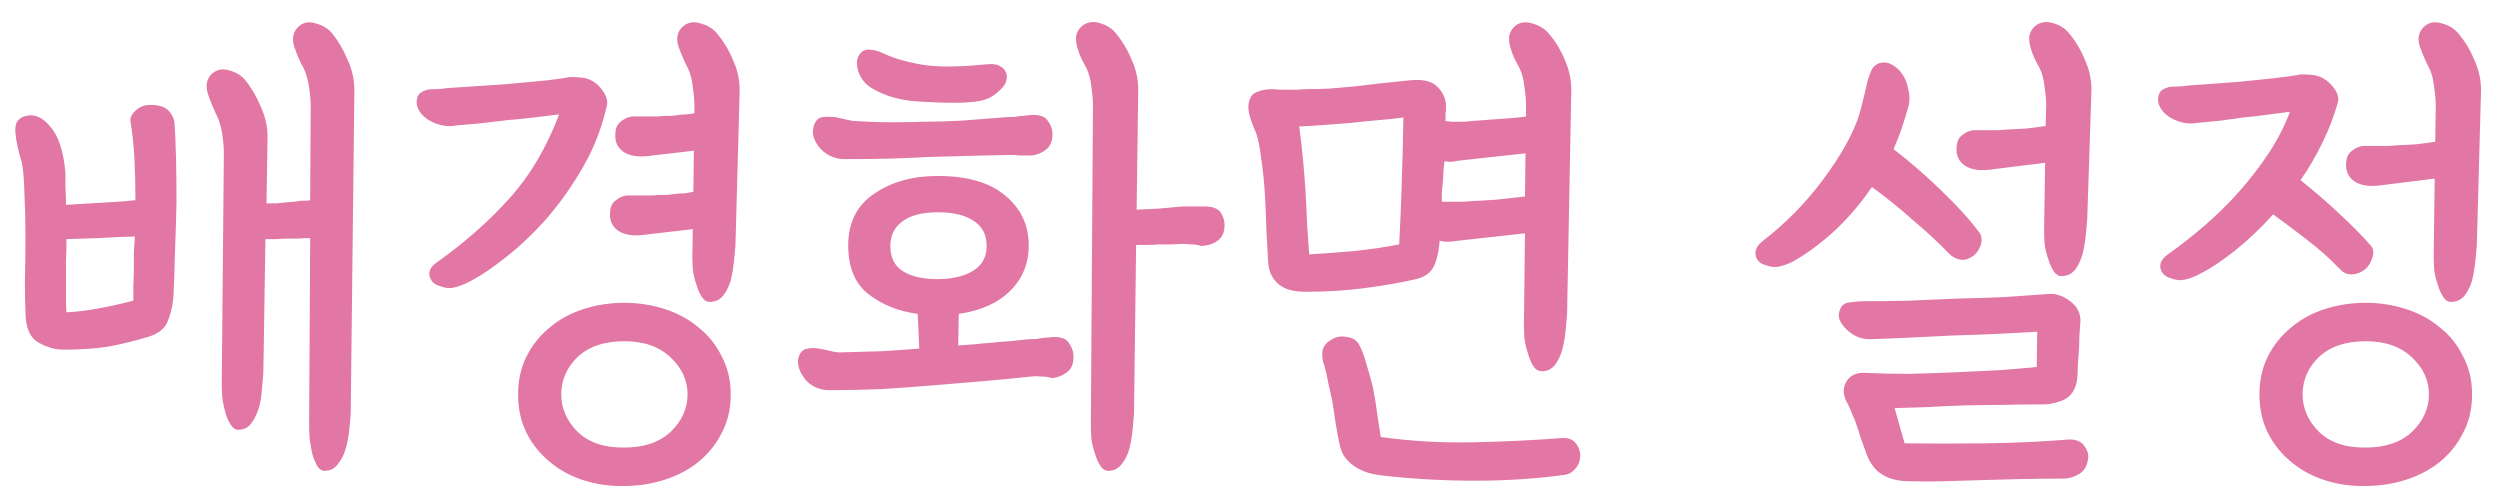 <svg width="114" height="23" viewBox="0 0 114 23" fill="none" xmlns="http://www.w3.org/2000/svg">
<path d="M1.088 5.312C1.52 5.168 1.92 5.32 2.288 5.768C2.672 6.2 2.904 6.912 2.984 7.904C2.984 8.08 2.984 8.288 2.984 8.528C3 8.768 3.008 9.04 3.008 9.344C3.248 9.328 3.496 9.312 3.752 9.296C4.024 9.28 4.296 9.264 4.568 9.248C4.824 9.232 5.088 9.216 5.36 9.2C5.632 9.184 5.904 9.16 6.176 9.128C6.176 8.44 6.16 7.8 6.128 7.208C6.096 6.616 6.04 6.08 5.96 5.6C5.912 5.424 5.976 5.248 6.152 5.072C6.344 4.88 6.568 4.784 6.824 4.784C7.208 4.784 7.48 4.856 7.64 5C7.8 5.144 7.904 5.328 7.952 5.552C7.984 5.92 8.008 6.44 8.024 7.112C8.04 7.768 8.048 8.48 8.048 9.248C8.032 10.016 8.008 10.792 7.976 11.576C7.96 12.344 7.936 13.016 7.904 13.592C7.856 14.04 7.76 14.416 7.616 14.72C7.472 15.024 7.176 15.24 6.728 15.368C6.152 15.544 5.568 15.688 4.976 15.8C4.384 15.896 3.688 15.944 2.888 15.944C2.504 15.944 2.12 15.832 1.736 15.608C1.352 15.384 1.16 14.912 1.16 14.192C1.144 13.888 1.136 13.416 1.136 12.776C1.152 12.136 1.16 11.464 1.16 10.76C1.16 10.056 1.144 9.392 1.112 8.768C1.096 8.144 1.056 7.688 0.992 7.4C0.912 7.144 0.848 6.904 0.8 6.68C0.752 6.456 0.72 6.248 0.704 6.056C0.688 5.88 0.704 5.728 0.752 5.6C0.816 5.472 0.928 5.376 1.088 5.312ZM3.032 10.904C3.032 11.24 3.024 11.576 3.008 11.912C3.008 12.248 3.008 12.568 3.008 12.872C3.008 13.16 3.008 13.424 3.008 13.664C3.008 13.904 3.016 14.096 3.032 14.24C3.464 14.224 3.936 14.168 4.448 14.072C4.976 13.976 5.52 13.856 6.08 13.712C6.08 13.472 6.08 13.232 6.08 12.992C6.096 12.736 6.104 12.488 6.104 12.248C6.104 11.992 6.104 11.744 6.104 11.504C6.12 11.264 6.136 11.024 6.152 10.784C5.576 10.8 5.024 10.824 4.496 10.856C3.984 10.872 3.496 10.888 3.032 10.904ZM12.152 9.272C12.328 9.272 12.488 9.272 12.632 9.272C12.792 9.256 12.944 9.24 13.088 9.224C13.216 9.208 13.328 9.2 13.424 9.2C13.536 9.184 13.64 9.168 13.736 9.152C13.8 9.152 13.864 9.152 13.928 9.152C14.008 9.152 14.08 9.144 14.144 9.128L14.168 4.808C14.168 4.584 14.144 4.312 14.096 3.992C14.048 3.656 13.968 3.368 13.856 3.128C13.696 2.856 13.552 2.528 13.424 2.144C13.296 1.76 13.36 1.448 13.616 1.208C13.84 1.016 14.096 0.968 14.384 1.064C14.688 1.144 14.928 1.28 15.104 1.472C15.408 1.84 15.656 2.256 15.848 2.72C16.056 3.168 16.16 3.632 16.16 4.112L15.992 18.872C15.976 19.112 15.952 19.376 15.92 19.664C15.888 19.952 15.832 20.232 15.752 20.504C15.672 20.76 15.56 20.976 15.416 21.152C15.272 21.344 15.096 21.448 14.888 21.464C14.728 21.496 14.592 21.432 14.48 21.272C14.384 21.112 14.304 20.92 14.24 20.696C14.192 20.472 14.152 20.24 14.12 20C14.104 19.76 14.096 19.552 14.096 19.376L14.144 10.856C13.968 10.856 13.8 10.864 13.64 10.88C13.48 10.88 13.32 10.88 13.16 10.88C12.984 10.88 12.808 10.888 12.632 10.904C12.456 10.904 12.28 10.904 12.104 10.904L12.008 17C11.992 17.24 11.968 17.512 11.936 17.816C11.92 18.104 11.872 18.376 11.792 18.632C11.712 18.888 11.6 19.112 11.456 19.304C11.328 19.48 11.16 19.576 10.952 19.592C10.792 19.624 10.656 19.56 10.544 19.4C10.432 19.24 10.344 19.048 10.28 18.824C10.216 18.6 10.168 18.368 10.136 18.128C10.12 17.872 10.112 17.656 10.112 17.48L10.208 6.968C10.208 6.728 10.184 6.448 10.136 6.128C10.088 5.808 10.008 5.528 9.896 5.288C9.752 5 9.616 4.672 9.488 4.304C9.36 3.92 9.416 3.608 9.656 3.368C9.88 3.176 10.136 3.12 10.424 3.2C10.728 3.28 10.968 3.416 11.144 3.608C11.448 3.976 11.696 4.392 11.888 4.856C12.096 5.304 12.2 5.768 12.2 6.248L12.152 9.272ZM19.041 4.424C19.073 4.328 19.129 4.256 19.209 4.208C19.289 4.16 19.385 4.12 19.497 4.088C19.609 4.072 19.737 4.064 19.881 4.064C20.041 4.064 20.217 4.048 20.409 4.016C20.697 4 21.065 3.976 21.513 3.944C21.961 3.912 22.441 3.88 22.953 3.848C23.481 3.8 24.009 3.752 24.537 3.704C25.065 3.656 25.553 3.592 26.001 3.512C26.161 3.512 26.329 3.52 26.505 3.536C26.697 3.552 26.873 3.608 27.033 3.704C27.225 3.816 27.385 3.976 27.513 4.184C27.657 4.392 27.713 4.592 27.681 4.784C27.457 5.792 27.097 6.728 26.601 7.592C26.105 8.456 25.553 9.24 24.945 9.944C24.337 10.632 23.705 11.232 23.049 11.744C22.409 12.256 21.825 12.64 21.297 12.896C21.105 12.992 20.905 13.064 20.697 13.112C20.505 13.16 20.289 13.136 20.049 13.04C19.809 12.976 19.657 12.832 19.593 12.608C19.529 12.368 19.641 12.152 19.929 11.96C21.225 11.032 22.329 10.056 23.241 9.032C24.169 8.008 24.921 6.736 25.497 5.216C25.113 5.264 24.721 5.312 24.321 5.36C23.921 5.408 23.521 5.448 23.121 5.48C22.705 5.528 22.297 5.576 21.897 5.624C21.513 5.656 21.153 5.688 20.817 5.72C20.561 5.768 20.313 5.76 20.073 5.696C19.833 5.632 19.625 5.536 19.449 5.408C19.273 5.28 19.145 5.128 19.065 4.952C18.985 4.776 18.977 4.6 19.041 4.424ZM31.137 1.208C31.361 1.016 31.625 0.968 31.929 1.064C32.233 1.144 32.473 1.28 32.649 1.472C32.969 1.84 33.225 2.256 33.417 2.72C33.625 3.168 33.729 3.632 33.729 4.112L33.537 11.168C33.521 11.408 33.497 11.672 33.465 11.96C33.433 12.248 33.385 12.528 33.321 12.8C33.241 13.056 33.129 13.28 32.985 13.472C32.841 13.648 32.665 13.744 32.457 13.76C32.281 13.792 32.137 13.728 32.025 13.568C31.913 13.408 31.825 13.216 31.761 12.992C31.681 12.768 31.625 12.536 31.593 12.296C31.577 12.056 31.569 11.848 31.569 11.672L31.593 10.448L29.529 10.688C28.937 10.784 28.489 10.728 28.185 10.52C27.897 10.312 27.777 10.016 27.825 9.632C27.841 9.408 27.929 9.24 28.089 9.128C28.249 9 28.417 8.928 28.593 8.912C28.705 8.912 28.817 8.912 28.929 8.912C29.057 8.912 29.185 8.912 29.313 8.912C29.425 8.912 29.537 8.912 29.649 8.912C29.777 8.912 29.905 8.904 30.033 8.888C30.161 8.888 30.289 8.888 30.417 8.888C30.561 8.872 30.697 8.856 30.825 8.84C30.953 8.824 31.081 8.816 31.209 8.816C31.337 8.8 31.473 8.776 31.617 8.744L31.641 6.872L29.769 7.088C29.177 7.184 28.729 7.128 28.425 6.92C28.137 6.712 28.017 6.416 28.065 6.032C28.081 5.808 28.169 5.64 28.329 5.528C28.489 5.4 28.657 5.328 28.833 5.312C28.945 5.312 29.057 5.312 29.169 5.312C29.297 5.312 29.425 5.312 29.553 5.312C29.665 5.312 29.777 5.312 29.889 5.312C30.017 5.312 30.145 5.304 30.273 5.288C30.385 5.288 30.497 5.288 30.609 5.288C30.737 5.272 30.857 5.256 30.969 5.24C31.081 5.224 31.193 5.216 31.305 5.216C31.417 5.2 31.537 5.184 31.665 5.168V4.808C31.665 4.584 31.641 4.312 31.593 3.992C31.561 3.656 31.489 3.368 31.377 3.128C31.233 2.856 31.089 2.528 30.945 2.144C30.817 1.76 30.881 1.448 31.137 1.208ZM23.625 17.984C23.625 17.344 23.753 16.768 24.009 16.256C24.265 15.744 24.617 15.304 25.065 14.936C25.497 14.568 26.009 14.288 26.601 14.096C27.193 13.904 27.817 13.808 28.473 13.808C29.113 13.808 29.729 13.904 30.321 14.096C30.913 14.288 31.425 14.568 31.857 14.936C32.305 15.288 32.657 15.728 32.913 16.256C33.185 16.768 33.321 17.344 33.321 17.984C33.321 18.64 33.185 19.224 32.913 19.736C32.657 20.248 32.305 20.688 31.857 21.056C31.425 21.408 30.913 21.68 30.321 21.872C29.729 22.064 29.113 22.16 28.473 22.16C27.817 22.176 27.193 22.088 26.601 21.896C26.009 21.704 25.497 21.424 25.065 21.056C24.617 20.688 24.265 20.248 24.009 19.736C23.753 19.224 23.625 18.64 23.625 17.984ZM25.593 17.984C25.593 18.624 25.841 19.192 26.337 19.688C26.849 20.184 27.561 20.424 28.473 20.408C29.369 20.408 30.073 20.168 30.585 19.688C31.097 19.192 31.353 18.624 31.353 17.984C31.353 17.344 31.097 16.784 30.585 16.304C30.073 15.808 29.369 15.56 28.473 15.56C27.561 15.56 26.849 15.8 26.337 16.28C25.841 16.76 25.593 17.328 25.593 17.984ZM41.847 14.312C40.983 14.2 40.239 13.904 39.615 13.424C38.991 12.944 38.679 12.2 38.679 11.192C38.679 10.152 39.071 9.368 39.855 8.84C40.639 8.296 41.607 8.024 42.759 8.024C44.103 8.024 45.127 8.32 45.831 8.912C46.551 9.504 46.911 10.264 46.911 11.192C46.911 12.008 46.631 12.696 46.071 13.256C45.511 13.816 44.727 14.168 43.719 14.312L43.695 15.752C43.919 15.736 44.151 15.72 44.391 15.704C44.647 15.672 44.911 15.648 45.183 15.632C45.455 15.6 45.735 15.576 46.023 15.56C46.327 15.528 46.639 15.496 46.959 15.464C47.039 15.464 47.127 15.464 47.223 15.464C47.319 15.448 47.415 15.432 47.511 15.416C47.607 15.4 47.703 15.392 47.799 15.392C47.895 15.376 47.991 15.368 48.087 15.368C48.407 15.368 48.623 15.456 48.735 15.632C48.863 15.808 48.935 15.992 48.951 16.184C48.967 16.52 48.887 16.768 48.711 16.928C48.535 17.072 48.343 17.168 48.135 17.216C48.071 17.232 48.015 17.24 47.967 17.24C47.919 17.224 47.855 17.208 47.775 17.192C47.695 17.176 47.591 17.168 47.463 17.168C47.351 17.152 47.207 17.152 47.031 17.168C46.295 17.248 45.551 17.32 44.799 17.384C44.047 17.448 43.279 17.512 42.495 17.576C41.727 17.64 40.951 17.696 40.167 17.744C39.383 17.776 38.599 17.792 37.815 17.792C37.559 17.792 37.327 17.736 37.119 17.624C36.911 17.512 36.751 17.368 36.639 17.192C36.511 17.016 36.431 16.832 36.399 16.64C36.367 16.448 36.399 16.272 36.495 16.112C36.575 15.984 36.687 15.912 36.831 15.896C36.991 15.864 37.167 15.864 37.359 15.896C37.535 15.928 37.719 15.968 37.911 16.016C38.103 16.064 38.287 16.08 38.463 16.064C39.087 16.048 39.671 16.032 40.215 16.016C40.775 15.984 41.343 15.944 41.919 15.896L41.847 14.312ZM42.735 12.728C43.391 12.728 43.927 12.608 44.343 12.368C44.775 12.112 44.991 11.728 44.991 11.216C44.991 10.704 44.791 10.32 44.391 10.064C44.007 9.808 43.463 9.68 42.759 9.68C42.039 9.68 41.495 9.824 41.127 10.112C40.775 10.384 40.599 10.752 40.599 11.216C40.599 11.744 40.791 12.128 41.175 12.368C41.559 12.608 42.079 12.728 42.735 12.728ZM39.159 5.528C39.671 5.56 40.159 5.576 40.623 5.576C41.103 5.576 41.599 5.568 42.111 5.552C42.639 5.552 43.207 5.536 43.815 5.504C44.439 5.456 45.159 5.4 45.975 5.336C46.055 5.336 46.143 5.336 46.239 5.336C46.351 5.32 46.455 5.304 46.551 5.288C46.647 5.288 46.743 5.28 46.839 5.264C46.935 5.248 47.031 5.24 47.127 5.24C47.447 5.24 47.663 5.328 47.775 5.504C47.903 5.664 47.975 5.84 47.991 6.032C48.007 6.368 47.927 6.616 47.751 6.776C47.591 6.92 47.407 7.016 47.199 7.064C47.135 7.08 47.071 7.088 47.007 7.088C46.959 7.088 46.895 7.088 46.815 7.088C46.735 7.088 46.631 7.088 46.503 7.088C46.375 7.072 46.223 7.064 46.047 7.064C45.279 7.08 44.599 7.096 44.007 7.112C43.431 7.128 42.863 7.144 42.303 7.16C41.743 7.192 41.167 7.216 40.575 7.232C39.983 7.248 39.295 7.256 38.511 7.256C38.255 7.256 38.023 7.2 37.815 7.088C37.607 6.976 37.439 6.832 37.311 6.656C37.183 6.48 37.103 6.296 37.071 6.104C37.055 5.896 37.095 5.712 37.191 5.552C37.271 5.424 37.383 5.352 37.527 5.336C37.687 5.32 37.863 5.32 38.055 5.336C38.231 5.368 38.415 5.408 38.607 5.456C38.799 5.504 38.983 5.528 39.159 5.528ZM39.279 2.384C39.375 2.288 39.503 2.248 39.663 2.264C39.839 2.28 39.991 2.312 40.119 2.36C40.631 2.616 41.247 2.808 41.967 2.936C42.687 3.064 43.679 3.064 44.943 2.936C45.231 2.904 45.447 2.928 45.591 3.008C45.751 3.088 45.855 3.216 45.903 3.392C45.935 3.616 45.871 3.816 45.711 3.992C45.551 4.168 45.391 4.304 45.231 4.4C45.055 4.512 44.799 4.592 44.463 4.64C44.127 4.672 43.831 4.688 43.575 4.688C43.047 4.688 42.423 4.664 41.703 4.616C40.983 4.552 40.359 4.368 39.831 4.064C39.495 3.888 39.263 3.616 39.135 3.248C39.023 2.864 39.071 2.576 39.279 2.384ZM49.311 1.208C49.535 1.016 49.799 0.96 50.103 1.04C50.407 1.12 50.647 1.256 50.823 1.448C51.143 1.816 51.399 2.232 51.591 2.696C51.799 3.144 51.903 3.608 51.903 4.088L51.831 9.56C52.167 9.544 52.503 9.528 52.839 9.512C53.175 9.48 53.527 9.448 53.895 9.416C53.975 9.416 54.063 9.416 54.159 9.416C54.255 9.416 54.351 9.416 54.447 9.416C54.543 9.416 54.639 9.416 54.735 9.416C54.831 9.416 54.927 9.416 55.023 9.416C55.343 9.432 55.559 9.528 55.671 9.704C55.783 9.88 55.839 10.064 55.839 10.256C55.839 10.576 55.743 10.808 55.551 10.952C55.375 11.096 55.175 11.176 54.951 11.192C54.887 11.208 54.831 11.216 54.783 11.216C54.735 11.2 54.671 11.184 54.591 11.168C54.527 11.152 54.431 11.144 54.303 11.144C54.191 11.128 54.047 11.12 53.871 11.12C53.695 11.136 53.519 11.144 53.343 11.144C53.183 11.144 53.023 11.144 52.863 11.144C52.687 11.16 52.511 11.168 52.335 11.168C52.159 11.168 51.983 11.168 51.807 11.168L51.711 18.848C51.695 19.088 51.671 19.36 51.639 19.664C51.607 19.952 51.559 20.224 51.495 20.48C51.415 20.752 51.303 20.976 51.159 21.152C51.015 21.344 50.839 21.448 50.631 21.464C50.455 21.496 50.311 21.432 50.199 21.272C50.087 21.112 49.999 20.92 49.935 20.696C49.855 20.472 49.799 20.24 49.767 20C49.751 19.744 49.743 19.528 49.743 19.352L49.839 4.808C49.839 4.568 49.815 4.288 49.767 3.968C49.735 3.648 49.663 3.368 49.551 3.128C49.471 2.984 49.391 2.832 49.311 2.672C49.231 2.496 49.167 2.32 49.119 2.144C49.071 1.968 49.055 1.8 49.071 1.64C49.103 1.48 49.183 1.336 49.311 1.208ZM59.243 5.768C59.307 6.216 59.363 6.696 59.411 7.208C59.459 7.704 59.499 8.208 59.531 8.72C59.563 9.232 59.587 9.736 59.603 10.232C59.635 10.728 59.667 11.184 59.699 11.6C60.243 11.568 60.899 11.52 61.667 11.456C62.451 11.376 63.163 11.272 63.803 11.144C63.851 10.248 63.891 9.296 63.923 8.288C63.955 7.28 63.979 6.304 63.995 5.36C63.627 5.408 63.243 5.448 62.843 5.48C62.459 5.512 62.059 5.552 61.643 5.6C61.243 5.632 60.835 5.664 60.419 5.696C60.019 5.728 59.627 5.752 59.243 5.768ZM56.987 4.544C57.035 4.368 57.155 4.248 57.347 4.184C57.539 4.104 57.771 4.064 58.043 4.064C58.171 4.08 58.299 4.088 58.427 4.088C58.555 4.088 58.691 4.088 58.835 4.088C58.963 4.088 59.091 4.088 59.219 4.088C59.347 4.072 59.483 4.064 59.627 4.064C59.931 4.064 60.259 4.056 60.611 4.04C60.963 4.008 61.339 3.976 61.739 3.944C62.123 3.896 62.531 3.848 62.963 3.8C63.411 3.752 63.875 3.704 64.355 3.656C64.915 3.608 65.315 3.712 65.555 3.968C65.811 4.224 65.939 4.52 65.939 4.856C65.939 4.984 65.931 5.104 65.915 5.216C65.915 5.328 65.915 5.432 65.915 5.528C66.011 5.528 66.099 5.536 66.179 5.552C66.275 5.552 66.363 5.552 66.443 5.552C66.539 5.552 66.627 5.552 66.707 5.552C66.803 5.552 66.899 5.544 66.995 5.528C67.203 5.512 67.411 5.496 67.619 5.48C67.843 5.464 68.067 5.448 68.291 5.432C68.515 5.416 68.731 5.4 68.939 5.384C69.163 5.368 69.379 5.344 69.587 5.312V4.808C69.587 4.568 69.563 4.288 69.515 3.968C69.483 3.648 69.411 3.368 69.299 3.128C69.219 2.984 69.139 2.832 69.059 2.672C68.979 2.496 68.915 2.32 68.867 2.144C68.819 1.968 68.803 1.8 68.819 1.64C68.851 1.48 68.931 1.336 69.059 1.208C69.283 1.016 69.547 0.968 69.851 1.064C70.155 1.144 70.395 1.28 70.571 1.472C70.891 1.824 71.147 2.232 71.339 2.696C71.547 3.144 71.651 3.608 71.651 4.088L71.459 14.312C71.443 14.552 71.419 14.824 71.387 15.128C71.355 15.416 71.307 15.688 71.243 15.944C71.163 16.216 71.051 16.448 70.907 16.64C70.763 16.816 70.587 16.912 70.379 16.928C70.203 16.944 70.059 16.88 69.947 16.736C69.835 16.576 69.747 16.376 69.683 16.136C69.603 15.912 69.547 15.68 69.515 15.44C69.499 15.2 69.491 14.992 69.491 14.816L69.539 10.64L66.491 10.976C66.315 11.008 66.155 11.024 66.011 11.024C65.867 11.024 65.747 11.008 65.651 10.976C65.603 11.536 65.499 11.952 65.339 12.224C65.179 12.48 64.923 12.648 64.571 12.728C63.883 12.888 63.107 13.024 62.243 13.136C61.379 13.248 60.515 13.304 59.651 13.304C59.027 13.32 58.571 13.2 58.283 12.944C57.995 12.688 57.843 12.344 57.827 11.912C57.811 11.624 57.787 11.208 57.755 10.664C57.739 10.12 57.715 9.544 57.683 8.936C57.651 8.344 57.595 7.784 57.515 7.256C57.451 6.712 57.371 6.312 57.275 6.056C57.163 5.816 57.067 5.56 56.987 5.288C56.907 5 56.907 4.752 56.987 4.544ZM65.867 7.352C65.851 7.512 65.835 7.672 65.819 7.832C65.819 7.976 65.811 8.128 65.795 8.288C65.779 8.448 65.763 8.608 65.747 8.768C65.747 8.912 65.747 9.056 65.747 9.2C65.843 9.2 65.939 9.2 66.035 9.2C66.147 9.2 66.259 9.2 66.371 9.2C66.467 9.2 66.563 9.2 66.659 9.2C66.771 9.2 66.883 9.192 66.995 9.176C67.395 9.16 67.811 9.136 68.243 9.104C68.691 9.056 69.123 9.008 69.539 8.96L69.563 6.992L66.491 7.328C66.363 7.36 66.251 7.376 66.155 7.376C66.059 7.376 65.963 7.368 65.867 7.352ZM60.395 16.688C60.315 16.496 60.283 16.28 60.299 16.04C60.331 15.784 60.499 15.584 60.803 15.44C60.979 15.344 61.187 15.32 61.427 15.368C61.667 15.4 61.843 15.504 61.955 15.68C62.083 15.904 62.195 16.192 62.291 16.544C62.403 16.896 62.507 17.264 62.603 17.648C62.683 18.048 62.747 18.448 62.795 18.848C62.859 19.248 62.915 19.608 62.963 19.928C64.355 20.12 65.771 20.2 67.211 20.168C68.667 20.136 69.995 20.072 71.195 19.976C71.483 19.96 71.691 20.024 71.819 20.168C71.963 20.328 72.043 20.512 72.059 20.72C72.059 21.008 71.979 21.232 71.819 21.392C71.675 21.552 71.507 21.64 71.315 21.656C70.019 21.832 68.675 21.92 67.283 21.92C65.891 21.92 64.539 21.848 63.227 21.704C63.035 21.688 62.819 21.656 62.579 21.608C62.355 21.56 62.139 21.48 61.931 21.368C61.723 21.256 61.539 21.104 61.379 20.912C61.219 20.72 61.115 20.472 61.067 20.168C61.003 19.88 60.947 19.576 60.899 19.256C60.851 18.92 60.803 18.6 60.755 18.296C60.691 17.992 60.627 17.704 60.563 17.432C60.515 17.144 60.459 16.896 60.395 16.688ZM87.042 4.784C86.946 5.136 86.842 5.48 86.73 5.816C86.618 6.152 86.49 6.48 86.346 6.8C87.098 7.376 87.834 8.016 88.554 8.72C89.29 9.424 89.866 10.064 90.282 10.64C90.378 10.8 90.386 10.992 90.306 11.216C90.226 11.424 90.114 11.576 89.97 11.672C89.778 11.816 89.586 11.872 89.394 11.84C89.202 11.808 89.034 11.72 88.89 11.576C88.394 11.064 87.842 10.552 87.234 10.04C86.642 9.512 86.018 9.008 85.362 8.528C84.834 9.296 84.25 9.976 83.61 10.568C82.97 11.144 82.346 11.6 81.738 11.936C81.546 12.032 81.346 12.104 81.138 12.152C80.946 12.2 80.73 12.176 80.49 12.08C80.25 12.016 80.106 11.872 80.058 11.648C80.01 11.424 80.114 11.208 80.37 11C81.426 10.184 82.346 9.248 83.13 8.192C83.93 7.12 84.474 6.152 84.762 5.288C84.858 4.952 84.938 4.648 85.002 4.376C85.066 4.104 85.122 3.864 85.17 3.656C85.234 3.448 85.298 3.28 85.362 3.152C85.442 3.024 85.546 2.936 85.674 2.888C85.882 2.824 86.074 2.84 86.25 2.936C86.442 3.032 86.61 3.184 86.754 3.392C86.882 3.584 86.97 3.808 87.018 4.064C87.082 4.32 87.09 4.56 87.042 4.784ZM92.778 1.208C93.002 1.016 93.266 0.96 93.57 1.04C93.874 1.12 94.114 1.256 94.29 1.448C94.61 1.816 94.866 2.232 95.058 2.696C95.266 3.144 95.37 3.608 95.37 4.088L95.178 9.968C95.162 10.208 95.138 10.48 95.106 10.784C95.074 11.072 95.026 11.344 94.962 11.6C94.882 11.872 94.77 12.104 94.626 12.296C94.482 12.472 94.306 12.568 94.098 12.584C93.922 12.616 93.778 12.552 93.666 12.392C93.554 12.232 93.466 12.04 93.402 11.816C93.322 11.592 93.266 11.36 93.234 11.12C93.218 10.864 93.21 10.648 93.21 10.472L93.258 7.424L90.93 7.712C90.338 7.808 89.89 7.752 89.586 7.544C89.298 7.336 89.178 7.04 89.226 6.656C89.242 6.432 89.33 6.264 89.49 6.152C89.65 6.024 89.818 5.952 89.994 5.936C90.106 5.936 90.218 5.936 90.33 5.936C90.458 5.936 90.586 5.936 90.714 5.936C90.826 5.936 90.938 5.936 91.05 5.936C91.178 5.936 91.306 5.928 91.434 5.912C91.754 5.896 92.066 5.88 92.37 5.864C92.674 5.832 92.978 5.792 93.282 5.744L93.306 4.808C93.306 4.568 93.282 4.288 93.234 3.968C93.202 3.648 93.13 3.368 93.018 3.128C92.938 2.984 92.858 2.832 92.778 2.672C92.698 2.496 92.634 2.32 92.586 2.144C92.538 1.968 92.522 1.8 92.538 1.64C92.57 1.48 92.65 1.336 92.778 1.208ZM83.946 14.024C84.026 13.88 84.17 13.8 84.378 13.784C84.586 13.752 84.786 13.736 84.978 13.736C85.618 13.736 86.298 13.728 87.018 13.712C87.754 13.68 88.498 13.648 89.25 13.616C89.986 13.6 90.714 13.576 91.434 13.544C92.17 13.496 92.858 13.448 93.498 13.4C93.818 13.4 94.13 13.52 94.434 13.76C94.738 14 94.882 14.304 94.866 14.672C94.85 14.896 94.834 15.128 94.818 15.368C94.818 15.592 94.81 15.816 94.794 16.04C94.778 16.264 94.762 16.48 94.746 16.688C94.746 16.896 94.738 17.088 94.722 17.264C94.658 17.76 94.442 18.088 94.074 18.248C93.722 18.392 93.378 18.456 93.042 18.44C92.418 18.44 91.818 18.448 91.242 18.464C90.682 18.464 90.122 18.472 89.562 18.488C89.018 18.504 88.482 18.528 87.954 18.56C87.426 18.576 86.906 18.592 86.394 18.608L86.85 20.216C88.002 20.232 89.226 20.232 90.522 20.216C91.818 20.2 93.058 20.144 94.242 20.048C94.578 20.016 94.826 20.088 94.986 20.264C95.146 20.44 95.226 20.632 95.226 20.84C95.194 21.208 95.058 21.464 94.818 21.608C94.578 21.752 94.338 21.824 94.098 21.824C93.346 21.824 92.658 21.832 92.034 21.848C91.41 21.864 90.818 21.88 90.258 21.896C89.698 21.912 89.154 21.928 88.626 21.944C88.114 21.96 87.594 21.96 87.066 21.944C86.522 21.944 86.082 21.824 85.746 21.584C85.426 21.36 85.186 20.984 85.026 20.456C84.962 20.28 84.898 20.104 84.834 19.928C84.786 19.752 84.73 19.576 84.666 19.4C84.618 19.24 84.554 19.08 84.474 18.92C84.41 18.744 84.338 18.576 84.258 18.416C84.05 18.064 84.018 17.744 84.162 17.456C84.322 17.152 84.594 17 84.978 17C85.618 17.032 86.298 17.048 87.018 17.048C87.754 17.032 88.474 17.008 89.178 16.976C89.882 16.944 90.554 16.912 91.194 16.88C91.834 16.832 92.394 16.784 92.874 16.736L92.898 15.128C92.338 15.16 91.73 15.192 91.074 15.224C90.434 15.256 89.778 15.28 89.106 15.296C88.45 15.328 87.794 15.36 87.138 15.392C86.498 15.424 85.906 15.448 85.362 15.464C85.138 15.48 84.922 15.448 84.714 15.368C84.506 15.272 84.33 15.152 84.186 15.008C84.042 14.864 83.938 14.712 83.874 14.552C83.826 14.376 83.85 14.2 83.946 14.024ZM98.447 4.304C98.479 4.208 98.535 4.136 98.615 4.088C98.695 4.04 98.791 4 98.903 3.968C99.015 3.952 99.143 3.944 99.287 3.944C99.447 3.944 99.623 3.928 99.815 3.896C100.103 3.88 100.447 3.856 100.847 3.824C101.247 3.792 101.671 3.76 102.119 3.728C102.583 3.68 103.055 3.632 103.535 3.584C104.015 3.536 104.479 3.472 104.927 3.392C105.087 3.392 105.255 3.4 105.431 3.416C105.623 3.432 105.799 3.488 105.959 3.584C106.151 3.696 106.319 3.856 106.463 4.064C106.607 4.272 106.655 4.472 106.607 4.664C106.431 5.304 106.191 5.928 105.887 6.536C105.599 7.128 105.271 7.688 104.903 8.216C105.511 8.696 106.095 9.2 106.655 9.728C107.231 10.256 107.727 10.76 108.143 11.24C108.239 11.384 108.247 11.568 108.167 11.792C108.087 12.016 107.975 12.184 107.831 12.296C107.639 12.44 107.439 12.512 107.231 12.512C107.023 12.512 106.855 12.44 106.727 12.296C106.215 11.768 105.703 11.312 105.191 10.928C104.679 10.528 104.167 10.144 103.655 9.776C103.079 10.416 102.487 10.976 101.879 11.456C101.271 11.936 100.719 12.296 100.223 12.536C100.031 12.632 99.831 12.704 99.623 12.752C99.431 12.8 99.215 12.776 98.975 12.68C98.735 12.616 98.583 12.472 98.519 12.248C98.471 12.008 98.583 11.792 98.855 11.6C99.399 11.216 99.951 10.784 100.511 10.304C101.087 9.808 101.623 9.28 102.119 8.72C102.615 8.16 103.063 7.576 103.463 6.968C103.863 6.36 104.183 5.736 104.423 5.096C104.039 5.144 103.671 5.192 103.319 5.24C102.967 5.288 102.623 5.328 102.287 5.36C101.935 5.408 101.583 5.456 101.231 5.504C100.895 5.536 100.559 5.568 100.223 5.6C99.967 5.648 99.719 5.64 99.479 5.576C99.239 5.512 99.031 5.416 98.855 5.288C98.679 5.16 98.551 5.008 98.471 4.832C98.391 4.656 98.383 4.48 98.447 4.304ZM110.543 1.208C110.767 1.016 111.031 0.968 111.335 1.064C111.639 1.144 111.879 1.28 112.055 1.472C112.375 1.84 112.631 2.256 112.823 2.72C113.031 3.168 113.135 3.632 113.135 4.112L112.943 11.168C112.927 11.408 112.903 11.672 112.871 11.96C112.839 12.248 112.791 12.528 112.727 12.8C112.647 13.056 112.535 13.28 112.391 13.472C112.247 13.648 112.071 13.744 111.863 13.76C111.687 13.792 111.543 13.728 111.431 13.568C111.319 13.408 111.231 13.216 111.167 12.992C111.087 12.768 111.031 12.536 110.999 12.296C110.983 12.056 110.975 11.848 110.975 11.672L111.023 8.144L108.695 8.432C108.103 8.528 107.655 8.472 107.351 8.264C107.063 8.056 106.943 7.76 106.991 7.376C107.007 7.152 107.095 6.984 107.255 6.872C107.415 6.744 107.583 6.672 107.759 6.656C107.871 6.656 107.983 6.656 108.095 6.656C108.223 6.656 108.351 6.656 108.479 6.656C108.591 6.656 108.703 6.656 108.815 6.656C108.943 6.656 109.071 6.648 109.199 6.632C109.519 6.616 109.831 6.6 110.135 6.584C110.439 6.552 110.743 6.512 111.047 6.464L111.071 4.808C111.071 4.584 111.047 4.312 110.999 3.992C110.967 3.656 110.895 3.368 110.783 3.128C110.639 2.856 110.495 2.528 110.351 2.144C110.223 1.76 110.287 1.448 110.543 1.208ZM103.031 17.984C103.031 17.344 103.159 16.768 103.415 16.256C103.671 15.744 104.023 15.304 104.471 14.936C104.903 14.568 105.415 14.288 106.007 14.096C106.599 13.904 107.223 13.808 107.879 13.808C108.519 13.808 109.135 13.904 109.727 14.096C110.319 14.288 110.831 14.568 111.263 14.936C111.711 15.288 112.063 15.728 112.319 16.256C112.591 16.768 112.727 17.344 112.727 17.984C112.727 18.64 112.591 19.224 112.319 19.736C112.063 20.248 111.711 20.688 111.263 21.056C110.831 21.408 110.319 21.68 109.727 21.872C109.135 22.064 108.519 22.16 107.879 22.16C107.223 22.176 106.599 22.088 106.007 21.896C105.415 21.704 104.903 21.424 104.471 21.056C104.023 20.688 103.671 20.248 103.415 19.736C103.159 19.224 103.031 18.64 103.031 17.984ZM104.999 17.984C104.999 18.624 105.247 19.192 105.743 19.688C106.255 20.184 106.967 20.424 107.879 20.408C108.775 20.408 109.479 20.168 109.991 19.688C110.503 19.192 110.759 18.624 110.759 17.984C110.759 17.344 110.503 16.784 109.991 16.304C109.479 15.808 108.775 15.56 107.879 15.56C106.967 15.56 106.255 15.8 105.743 16.28C105.247 16.76 104.999 17.328 104.999 17.984Z" fill="#E276A4"/>
</svg>
